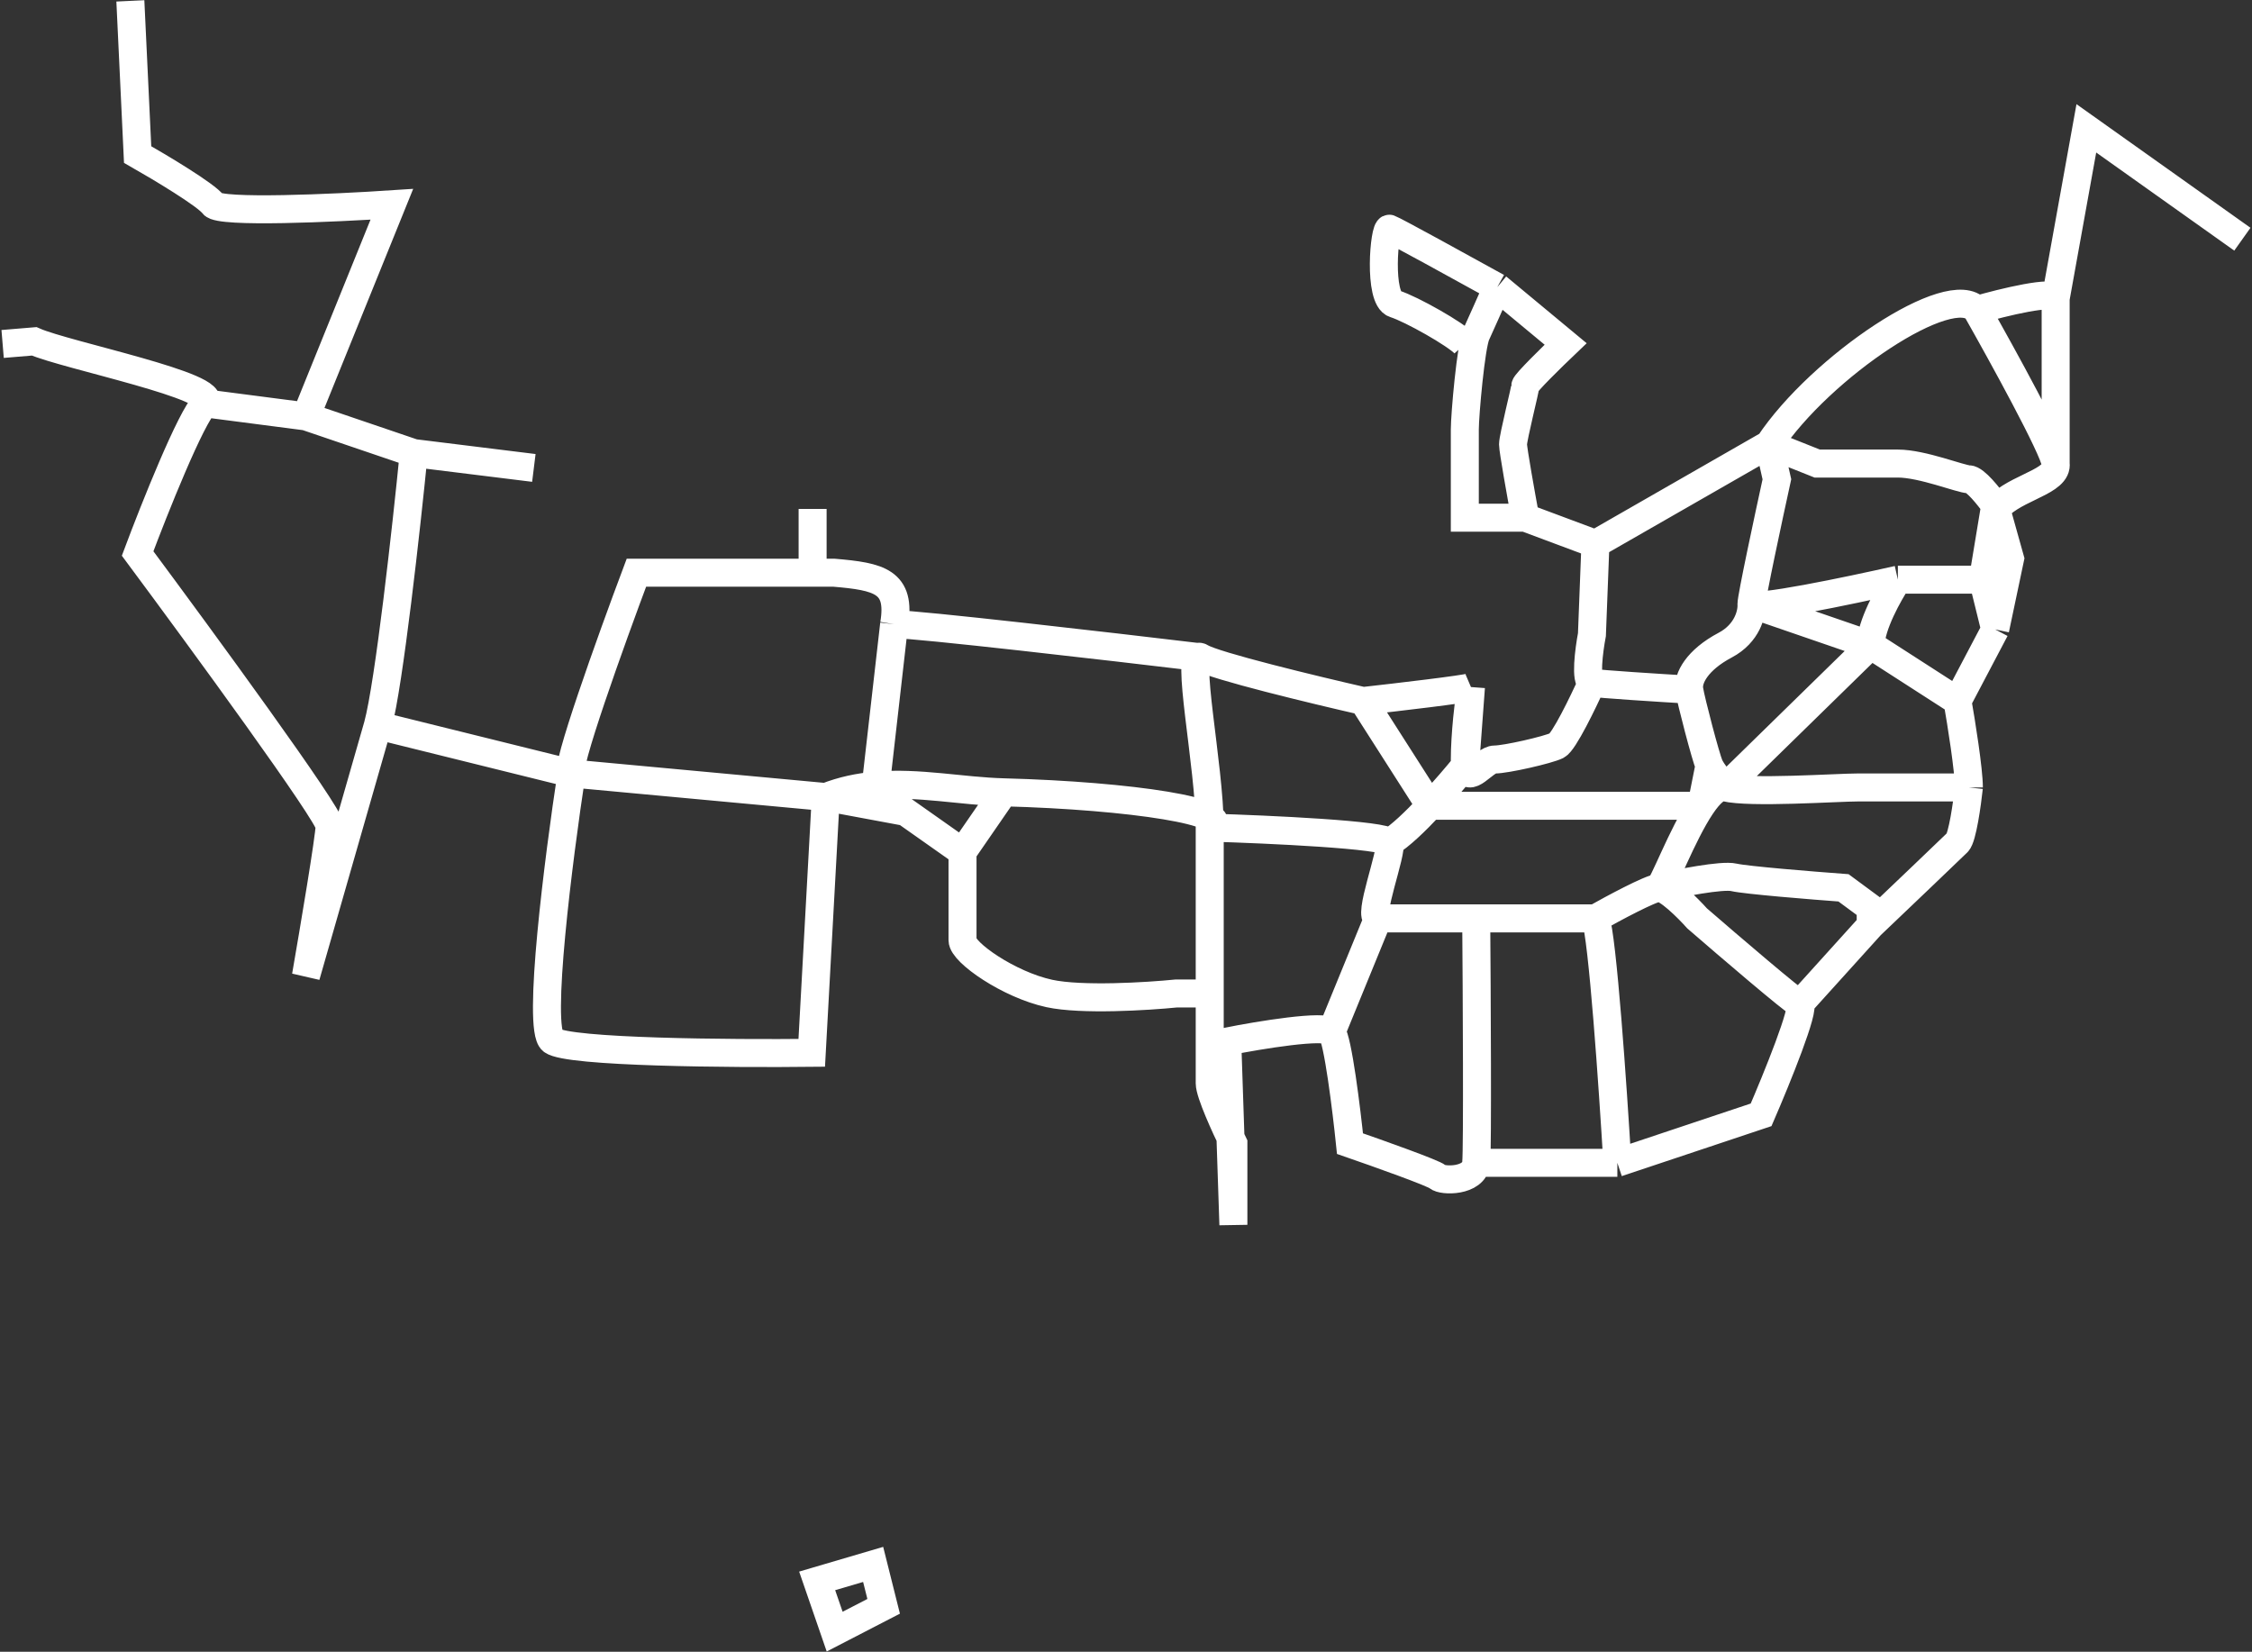 <svg width="1287" height="944" viewBox="0 0 1287 944" fill="none" xmlns="http://www.w3.org/2000/svg">
<rect x="0" y="0" width="1287" height="944" fill="#333333" stroke="none"/>
<path d="M117.226 230.506C127.246 221.027 37.57 203.065 19.535 195.082L1.5 196.579M117.226 230.506C109.21 238.09 88.169 290.877 78.651 316.322C115.222 365.55 188.365 465.602 188.365 471.988C188.365 478.374 179.347 531.86 174.839 557.804L215.919 414.611M117.226 230.506L174.839 237.99M215.919 414.611L326.635 442.052M215.919 414.611C222.331 391.062 232.284 301.022 236.459 258.945M326.635 442.052C319.287 490.116 306.796 587.939 315.613 594.725C324.431 601.51 418.147 602.209 463.903 601.71L471.919 455.523M326.635 442.052C321.826 442.052 349.346 365.55 363.707 327.299H464.404M326.635 442.052L471.919 455.523M471.919 455.523L517.508 464.005L550.071 486.956M471.919 455.523C481.425 451.764 490.953 449.823 500.475 448.998M550.071 486.956C550.071 501.425 550.071 531.76 550.071 537.348C550.071 544.333 576.623 562.793 599.668 567.783C618.104 571.774 655.778 569.446 672.31 567.783H691.347M550.071 486.956L573.617 452.817M691.347 567.783C691.347 582.584 691.347 613.584 691.347 619.172C691.347 624.76 700.365 644.451 704.874 653.598V685.031V699.999L701.367 595.224C719.736 591.565 757.376 585.345 760.983 589.735M691.347 567.783V472.986M760.983 589.735C764.59 594.126 769.5 634.14 771.504 653.598C787.368 659.087 819.598 670.562 821.602 672.558C824.107 675.052 842.643 675.551 843.645 664.575M760.983 589.735L787.535 524.875M843.645 664.575C844.446 655.794 843.979 567.782 843.645 524.875M843.645 664.575H924.302M843.645 524.875H787.535M843.645 524.875H911.778M787.535 524.875C781.022 524.875 796.052 486.956 794.048 481.468M691.347 472.986C724.913 473.984 792.445 477.077 794.048 481.468M691.347 472.986C691.347 437.562 676.819 369.708 686.338 375.695M691.347 472.986C707.437 464.185 646.877 454.773 573.617 452.817M794.048 481.468C800.057 477.96 808.856 469.499 817.278 460.513M911.778 524.875C915.786 534.853 921.797 622.166 924.302 664.575M911.778 524.875C921.797 519.22 943.039 507.811 947.848 507.412M924.302 664.575L1006.46 637.134C1015.31 616.678 1032.11 575.366 1028.51 573.77M1028.51 573.77C1024.9 572.173 987.927 540.508 969.891 524.875C964.548 518.887 952.658 507.013 947.848 507.412M1028.51 573.77L1069.09 528.866M947.848 507.412C959.371 504.751 984.119 499.828 990.932 501.425C997.746 503.022 1035.52 506.082 1053.55 507.412L1069.09 518.887V528.866M947.848 507.412C950.314 506.858 961.204 476.983 972.328 460.513M1069.09 528.866C1084.45 514.231 1115.88 484.262 1118.68 481.468C1121.49 478.674 1124.19 459.349 1125.19 450.035M985.923 450.035C999.95 453.528 1050.05 450.035 1062.07 450.035C1071.69 450.035 1108.16 450.035 1125.19 450.035M985.923 450.035C983.585 447.374 978.508 441.154 976.905 437.562M985.923 450.035L1069.09 368.71M985.923 450.035C981.76 448.999 977.023 453.562 972.328 460.513M1125.19 450.035C1125.19 440.057 1120.85 412.948 1118.68 400.641M1118.68 400.641L1069.09 368.71M1118.68 400.641L1140.22 359.729M1069.09 368.71L1000.95 345.26M1069.09 368.71C1069.09 357.534 1079.44 339.107 1084.62 331.29M1000.95 345.26C1001.29 350.249 998.748 361.924 985.923 368.71C969.891 377.192 964.381 387.669 965.383 394.155M1000.95 345.26C1000.95 349.251 1056.73 337.61 1084.62 331.29M1000.95 345.26C1000.95 341.269 1010.64 296.032 1015.48 273.913L1010.97 253.956M965.383 394.155C966.385 400.641 974.901 433.072 976.905 437.562M965.383 394.155C948.516 393.157 913.782 390.962 909.774 390.164M976.905 437.562L972.328 460.513M1084.62 331.29H1133.21M1010.97 253.956L1038.53 264.932C1049.21 264.932 1073.39 264.932 1084.62 264.932C1098.64 264.932 1120.69 273.913 1125.19 273.913C1128.8 273.913 1136.72 283.892 1140.22 288.881M1010.97 253.956C1040.56 209.381 1115.09 159.72 1129.7 177.121M1010.97 253.956L911.778 310.834M1140.22 288.881L1148.74 319.316L1140.22 359.729M1140.22 288.881L1139.64 292.427M1140.22 359.729L1133.21 331.29M1133.21 331.29L1139.64 292.427M1139.64 292.427C1148.26 279.623 1173.41 276.258 1174.79 266.621M1129.7 177.121C1144.23 202.733 1173.59 256.151 1174.79 264.932C1174.87 265.517 1174.87 266.079 1174.79 266.621M1129.7 177.121C1144.73 172.797 1174.79 165.446 1174.79 170.635M1174.79 170.635C1174.79 175.824 1174.79 236.788 1174.79 266.621M1174.79 170.635L1192.33 73.344L1281.5 136.708M911.778 310.834L909.774 362.723C908.104 371.537 905.766 389.365 909.774 390.164M911.778 310.834L871.7 295.866M909.774 390.164C904.764 401.307 893.743 424.091 889.735 426.087C884.725 428.581 860.678 434.07 854.165 434.07C848.147 434.07 838.706 449.408 837.308 437.562M871.7 295.866C869.362 283.227 864.686 257.149 864.686 253.956C864.686 249.965 871.7 222.523 871.7 220.528C871.7 218.931 887.063 203.897 894.745 196.579L855.668 164.149M871.7 295.866H837.132C837.132 281.896 837.132 252.26 837.132 245.474C837.132 236.993 840.639 197.577 843.645 191.091C846.05 185.902 852.662 170.967 855.668 164.149M855.668 164.149C836.13 153.339 796.453 131.519 794.048 130.72C791.042 129.723 787.535 170.635 797.054 173.628C806.572 176.622 832.122 191.091 837.132 196.579M840.639 392.658C839.47 400.475 837.132 419.7 837.132 434.07C837.132 435.433 837.193 436.589 837.308 437.562M840.639 392.658L837.308 437.562M840.639 392.658C837.833 393.856 798.39 398.479 779.019 400.641M837.308 437.562C832.682 443.265 825.145 452.118 817.278 460.513M817.278 460.513H972.328M817.278 460.513L779.019 400.641M779.019 400.641C751.298 394.321 693.952 380.485 686.338 375.695M686.338 375.695C633.401 369.375 524.221 356.736 510.995 356.736M573.617 452.817C549.626 452.176 525.074 446.864 500.475 448.998M510.995 356.736L500.475 448.998M510.995 356.736C515.044 332.354 502.596 329.492 476.428 327.299H464.404M464.404 327.299V290.877M236.459 258.945L305.093 267.427M236.459 258.945L174.839 237.99M174.839 237.99L223.934 116.751C191.371 118.913 125.342 121.939 121.735 116.751C118.128 111.562 91.509 95.629 78.651 88.312L74.5 0.5M477 932.5L467 903.5L499 894.082L505 918.031L477 932.5Z" stroke="white" stroke-width="16"/>
</svg>
